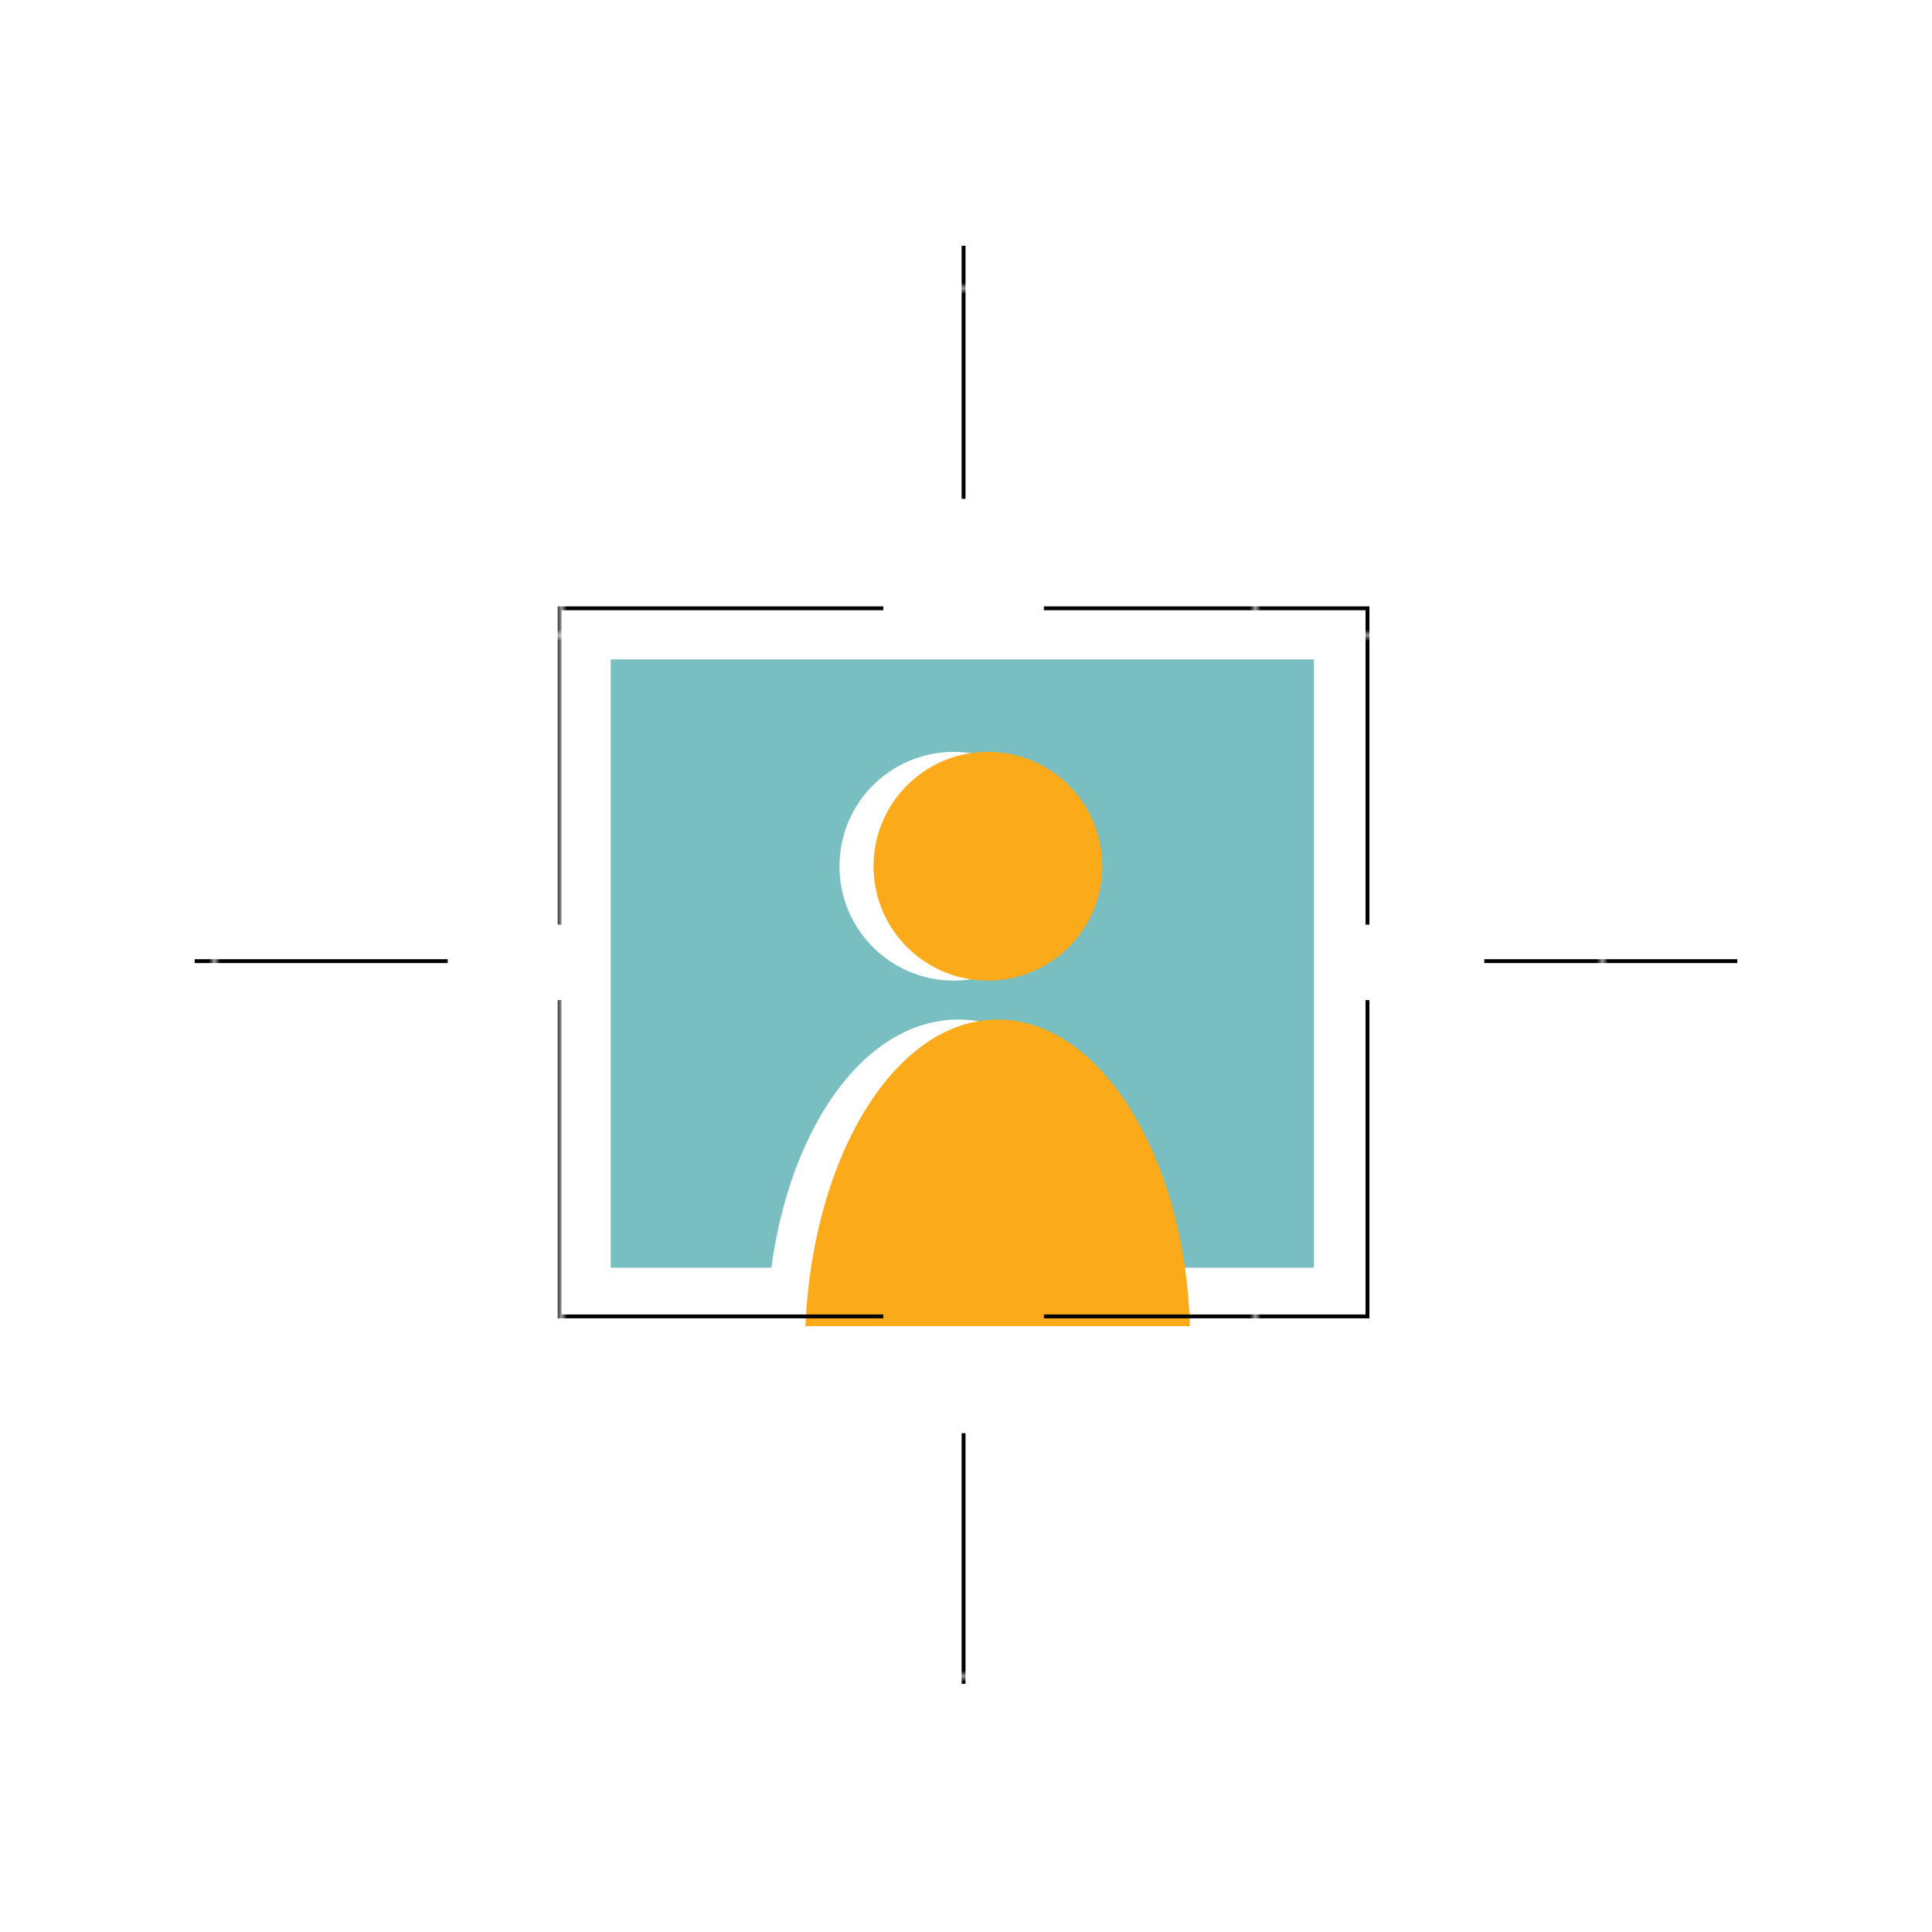 <?xml version="1.0" encoding="utf-8"?>
<!-- Generator: Adobe Illustrator 20.0.0, SVG Export Plug-In . SVG Version: 6.00 Build 0)  -->
<svg version="1.1" id="Layer_1" xmlns="http://www.w3.org/2000/svg" xmlns:xlink="http://www.w3.org/1999/xlink" x="0px" y="0px"
	 viewBox="0 0 79.4 79.4" style="enable-background:new 0 0 79.4 79.4;" xml:space="preserve">
<style type="text/css">
	.st0{fill:none;}
	.st1{fill:#010101;}
	.st2{fill:#F15B4A;}
	.st3{clip-path:url(#SVGID_2_);}
	.st4{fill:#FCF7E9;}
	.st5{fill:#C7C4BC;}
	.st6{clip-path:url(#SVGID_4_);}
	.st7{fill:#FFFFFF;}
	.st8{fill:#EDC393;}
	.st9{fill:#B1B3B6;}
	.st10{fill:#333132;}
	.st11{fill:#4F341A;}
	.st12{fill:#2A160C;}
	.st13{fill:#452B13;}
	.st14{fill:#4D4E4A;}
	.st15{fill:#3E3B3A;}
	.st16{opacity:0.5;fill:#8F8C86;}
	.st17{opacity:0.5;clip-path:url(#SVGID_6_);fill:#8F8C86;}
	.st18{fill:#F37223;}
	.st19{fill:#BF5A28;}
	.st20{fill:#DAB17C;}
	.st21{fill:#F89420;}
	.st22{fill:url(#SVGID_7_);}
	.st23{fill:#FDBE14;}
	.st24{fill:#F2F2F2;}
	.st25{clip-path:url(#SVGID_9_);}
	.st26{fill:#06BDCD;}
	.st27{opacity:0.5;clip-path:url(#SVGID_9_);}
	.st28{fill:#8F8C86;}
	.st29{fill:#79BEC0;}
	.st30{opacity:0.5;fill:#FFFFFF;}
	.st31{clip-path:url(#SVGID_11_);}
	.st32{fill:#C5DA4E;}
	.st33{fill:#A3BD3D;}
	.st34{fill:#6AB352;}
	.st35{fill:#5A462C;}
	.st36{fill:#D4E172;}
	.st37{fill:#ECEC83;}
	.st38{fill:#C2E1F1;}
	.st39{fill:#8BA3B0;}
	.st40{fill:#8FC640;}
	.st41{fill:#72A441;}
	.st42{fill:#976339;}
	.st43{fill:#7A4F2A;}
	
		.st44{fill:none;stroke:#FFFFFF;stroke-width:0.771;stroke-linecap:round;stroke-linejoin:round;stroke-miterlimit:10;stroke-dasharray:4.626;}
	
		.st45{fill:none;stroke:#FFFFFF;stroke-width:0.694;stroke-linecap:round;stroke-linejoin:round;stroke-miterlimit:10;stroke-dasharray:4.162;}
	.st46{fill:#D46528;}
	.st47{fill:#F3F1E6;}
	.st48{fill:#D4D2C3;}
	.st49{clip-path:url(#SVGID_25_);}
	.st50{fill:#EEE809;}
	.st51{fill:#94D9F8;}
	.st52{fill:#211E1F;}
	.st53{fill:#231F20;}
	.st54{fill:#F7941F;}
	.st55{fill:#47B77B;}
	.st56{fill:#221F1F;}
	.st57{fill:#F5EB0E;}
	.st58{fill:#EBE70E;}
	.st59{fill:url(#SVGID_44_);}
	.st60{fill:url(#SVGID_45_);}
	.st61{fill:none;stroke:url(#SVGID_46_);stroke-miterlimit:10;}
	.st62{fill:none;stroke:url(#SVGID_47_);stroke-miterlimit:10;}
	.st63{fill:none;stroke:url(#SVGID_48_);stroke-miterlimit:10;}
	.st64{fill:none;stroke:url(#SVGID_49_);stroke-miterlimit:10;}
	.st65{fill:none;stroke:url(#SVGID_50_);stroke-miterlimit:10;}
	.st66{fill:none;stroke:url(#SVGID_51_);stroke-miterlimit:10;}
	.st67{fill:none;stroke:url(#SVGID_52_);stroke-miterlimit:10;}
	.st68{fill:#F7941D;}
	.st69{fill:#45B97C;}
	.st70{fill:none;stroke:url(#SVGID_53_);stroke-miterlimit:10;}
	.st71{fill:none;stroke:url(#SVGID_54_);stroke-miterlimit:10;}
	.st72{fill:none;stroke:url(#SVGID_55_);stroke-miterlimit:10;}
	.st73{fill:none;stroke:url(#SVGID_56_);stroke-miterlimit:10;}
	.st74{fill:none;stroke:url(#SVGID_57_);stroke-miterlimit:10;}
	.st75{fill:none;stroke:url(#SVGID_58_);stroke-miterlimit:10;}
	.st76{fill:none;stroke:url(#SVGID_59_);stroke-miterlimit:10;}
	.st77{fill:none;stroke:url(#SVGID_60_);stroke-miterlimit:10;}
	.st78{fill:none;stroke:url(#SVGID_61_);stroke-miterlimit:10;}
	.st79{fill:none;stroke:url(#SVGID_62_);stroke-miterlimit:10;}
	.st80{fill:none;stroke:url(#SVGID_63_);stroke-miterlimit:10;}
	.st81{fill:url(#SVGID_64_);}
	.st82{fill:none;stroke:url(#SVGID_65_);stroke-miterlimit:10;}
	.st83{fill:none;stroke:url(#SVGID_66_);stroke-miterlimit:10;}
	.st84{fill:none;stroke:url(#SVGID_67_);stroke-miterlimit:10;}
	.st85{fill:none;stroke:url(#SVGID_68_);stroke-miterlimit:10;}
	.st86{fill:none;stroke:url(#SVGID_69_);stroke-miterlimit:10;}
	.st87{fill:none;stroke:url(#SVGID_70_);stroke-miterlimit:10;}
	.st88{fill:none;stroke:url(#SVGID_71_);stroke-miterlimit:10;}
	.st89{fill:none;stroke:url(#SVGID_72_);stroke-miterlimit:10;}
	.st90{fill:none;stroke:url(#SVGID_73_);stroke-miterlimit:10;}
	.st91{fill:none;stroke:url(#SVGID_74_);stroke-miterlimit:10;}
	.st92{fill:none;stroke:url(#SVGID_75_);stroke-miterlimit:10;}
	.st93{fill:none;stroke:url(#SVGID_76_);stroke-miterlimit:10;}
	.st94{fill:none;stroke:url(#SVGID_77_);stroke-miterlimit:10;}
	.st95{fill:none;stroke:url(#SVGID_78_);stroke-miterlimit:10;}
	.st96{fill:none;stroke:url(#SVGID_79_);stroke-miterlimit:10;}
	.st97{fill:none;stroke:url(#SVGID_80_);stroke-miterlimit:10;}
	.st98{fill:none;stroke:url(#SVGID_81_);stroke-miterlimit:10;}
	.st99{fill:none;stroke:url(#SVGID_82_);stroke-miterlimit:10;}
	.st100{fill:none;stroke:#010101;stroke-miterlimit:10;}
	.st101{fill:#4BC3C9;}
	.st102{fill:#DD1D4F;}
	.st103{fill:none;stroke:#231F20;stroke-width:0.963;stroke-linecap:round;stroke-linejoin:round;stroke-miterlimit:10;}
	.st104{fill:none;stroke:url(#SVGID_83_);stroke-width:0.69;stroke-miterlimit:10;}
	.st105{fill:none;stroke:url(#SVGID_84_);stroke-width:0.69;stroke-miterlimit:10;}
	.st106{fill:none;stroke:url(#SVGID_85_);stroke-width:0.69;stroke-miterlimit:10;}
	.st107{fill:none;stroke:url(#SVGID_86_);stroke-width:0.69;stroke-miterlimit:10;}
	.st108{fill:none;stroke:url(#SVGID_87_);stroke-width:0.69;stroke-miterlimit:10;}
	.st109{fill:none;stroke:url(#SVGID_88_);stroke-width:0.69;stroke-miterlimit:10;}
	.st110{fill:none;stroke:url(#SVGID_89_);stroke-width:0.69;stroke-miterlimit:10;}
	.st111{fill:none;stroke:url(#SVGID_90_);stroke-width:0.69;stroke-miterlimit:10;}
	.st112{fill:#FBAA19;}
	.st113{fill:none;stroke:url(#SVGID_91_);stroke-width:0.69;stroke-miterlimit:10;}
	.st114{fill:none;stroke:url(#SVGID_92_);stroke-width:0.69;stroke-miterlimit:10;}
	.st115{fill:none;stroke:url(#SVGID_93_);stroke-width:0.69;stroke-miterlimit:10;}
	.st116{fill:none;stroke:url(#SVGID_94_);stroke-width:0.69;stroke-miterlimit:10;}
	.st117{fill:none;stroke:#221F1F;stroke-width:0.869;stroke-miterlimit:10;}
	.st118{fill:none;stroke:#221F1F;stroke-width:0.857;stroke-miterlimit:10;}
	.st119{fill:none;stroke:url(#SVGID_95_);stroke-width:0.77;stroke-miterlimit:10;}
	.st120{fill:none;stroke:url(#SVGID_96_);stroke-width:0.77;stroke-miterlimit:10;}
	.st121{fill:none;stroke:url(#SVGID_97_);stroke-width:0.77;stroke-miterlimit:10;}
	.st122{fill:none;stroke:url(#SVGID_98_);stroke-width:0.77;stroke-miterlimit:10;}
	.st123{fill:none;stroke:url(#SVGID_99_);stroke-width:0.77;stroke-miterlimit:10;}
	.st124{fill:none;stroke:url(#SVGID_100_);stroke-width:0.77;stroke-miterlimit:10;}
	.st125{fill:none;stroke:url(#SVGID_101_);stroke-width:0.77;stroke-miterlimit:10;}
	.st126{fill:none;stroke:url(#SVGID_102_);stroke-width:0.77;stroke-miterlimit:10;}
	.st127{fill:none;stroke:url(#SVGID_103_);stroke-width:0.77;stroke-miterlimit:10;}
	.st128{fill:none;stroke:url(#SVGID_104_);stroke-width:0.77;stroke-miterlimit:10;}
	.st129{fill:none;stroke:url(#SVGID_105_);stroke-width:0.77;stroke-miterlimit:10;}
	.st130{fill:none;stroke:url(#SVGID_106_);stroke-width:0.77;stroke-miterlimit:10;}
	.st131{fill:none;stroke:url(#SVGID_107_);stroke-width:0.77;stroke-miterlimit:10;}
	.st132{fill:none;stroke:url(#SVGID_108_);stroke-width:0.77;stroke-miterlimit:10;}
	.st133{fill:none;stroke:url(#SVGID_109_);stroke-width:0.77;stroke-miterlimit:10;}
	.st134{fill:none;stroke:url(#SVGID_110_);stroke-width:0.77;stroke-miterlimit:10;}
	.st135{fill:none;stroke:url(#SVGID_111_);stroke-width:0.77;stroke-miterlimit:10;}
	.st136{fill:none;stroke:url(#SVGID_112_);stroke-width:0.77;stroke-miterlimit:10;}
	.st137{fill:none;stroke:url(#SVGID_113_);stroke-width:0.77;stroke-miterlimit:10;}
	.st138{fill:none;stroke:url(#SVGID_114_);stroke-width:0.77;stroke-miterlimit:10;}
	.st139{fill:none;stroke:url(#SVGID_115_);stroke-width:0.77;stroke-miterlimit:10;}
	.st140{fill:none;stroke:url(#SVGID_116_);stroke-width:0.77;stroke-miterlimit:10;}
	.st141{fill:none;stroke:url(#SVGID_117_);stroke-width:0.77;stroke-miterlimit:10;}
	.st142{fill:none;stroke:url(#SVGID_118_);stroke-width:0.77;stroke-miterlimit:10;}
	.st143{fill:none;stroke:url(#SVGID_119_);stroke-width:0.77;stroke-miterlimit:10;}
	.st144{fill:none;stroke:url(#SVGID_120_);stroke-width:0.77;stroke-miterlimit:10;}
	.st145{fill:none;stroke:url(#SVGID_121_);stroke-width:0.77;stroke-miterlimit:10;}
	.st146{fill:none;stroke:url(#SVGID_122_);stroke-width:0.77;stroke-miterlimit:10;}
	.st147{fill:none;stroke:url(#SVGID_123_);stroke-width:0.77;stroke-miterlimit:10;}
	.st148{fill:none;stroke:#221F1F;stroke-width:0.803;stroke-miterlimit:10;}
	.st149{fill:none;stroke:url(#SVGID_124_);stroke-width:0.69;stroke-miterlimit:10;}
	.st150{fill:none;stroke:url(#SVGID_125_);stroke-width:0.69;stroke-miterlimit:10;}
	.st151{fill:none;stroke:url(#SVGID_126_);stroke-width:0.69;stroke-miterlimit:10;}
	.st152{fill:none;stroke:url(#SVGID_127_);stroke-width:0.69;stroke-miterlimit:10;}
	.st153{fill:#FFFFFF;stroke:url(#SVGID_128_);stroke-width:0.69;stroke-miterlimit:10;}
	.st154{fill:#FFFFFF;stroke:url(#SVGID_129_);stroke-width:0.69;stroke-miterlimit:10;}
	.st155{fill:#FFFFFF;stroke:url(#SVGID_130_);stroke-width:0.69;stroke-miterlimit:10;}
	.st156{fill:#FFFFFF;stroke:url(#SVGID_131_);stroke-width:0.69;stroke-miterlimit:10;}
	.st157{fill:none;stroke:url(#SVGID_132_);stroke-width:0.46;stroke-miterlimit:10;}
	.st158{fill:none;stroke:url(#SVGID_133_);stroke-width:0.46;stroke-miterlimit:10;}
	.st159{fill:none;stroke:url(#SVGID_134_);stroke-width:0.46;stroke-miterlimit:10;}
	.st160{fill:none;stroke:url(#SVGID_135_);stroke-width:0.46;stroke-miterlimit:10;}
	.st161{fill:none;stroke:url(#SVGID_136_);stroke-width:0.46;stroke-miterlimit:10;}
	.st162{fill:none;stroke:url(#SVGID_137_);stroke-width:0.46;stroke-miterlimit:10;}
	.st163{fill:none;stroke:url(#SVGID_138_);stroke-width:0.46;stroke-miterlimit:10;}
	.st164{fill:none;stroke:url(#SVGID_139_);stroke-width:0.46;stroke-miterlimit:10;}
	.st165{fill:none;stroke:url(#SVGID_140_);stroke-width:0.46;stroke-miterlimit:10;}
	.st166{fill:none;stroke:url(#SVGID_141_);stroke-width:0.46;stroke-miterlimit:10;}
	.st167{fill:none;stroke:url(#SVGID_142_);stroke-width:0.46;stroke-miterlimit:10;}
	.st168{fill:none;stroke:url(#SVGID_143_);stroke-width:0.46;stroke-miterlimit:10;}
	.st169{fill:none;stroke:url(#SVGID_144_);stroke-width:0.46;stroke-miterlimit:10;}
	.st170{fill:none;stroke:url(#SVGID_145_);stroke-width:0.46;stroke-miterlimit:10;}
	.st171{fill:none;stroke:url(#SVGID_146_);stroke-width:0.46;stroke-miterlimit:10;}
	.st172{fill:none;stroke:url(#SVGID_147_);stroke-width:0.46;stroke-miterlimit:10;}
	.st173{fill:none;stroke:url(#SVGID_148_);stroke-width:0.46;stroke-miterlimit:10;}
	.st174{fill:none;stroke:url(#SVGID_149_);stroke-width:0.46;stroke-miterlimit:10;}
	.st175{fill:none;stroke:url(#SVGID_150_);stroke-width:0.46;stroke-miterlimit:10;}
	.st176{fill:none;stroke:url(#SVGID_151_);stroke-width:0.46;stroke-miterlimit:10;}
	.st177{fill:none;stroke:url(#SVGID_152_);stroke-width:0.46;stroke-miterlimit:10;}
	.st178{fill:none;stroke:url(#SVGID_153_);stroke-width:0.46;stroke-miterlimit:10;}
	.st179{fill:none;stroke:url(#SVGID_154_);stroke-width:0.46;stroke-miterlimit:10;}
	.st180{fill:none;stroke:url(#SVGID_155_);stroke-width:0.46;stroke-miterlimit:10;}
	.st181{fill:none;stroke:url(#SVGID_156_);stroke-width:0.46;stroke-miterlimit:10;}
	.st182{fill:none;stroke:url(#SVGID_157_);stroke-width:0.69;stroke-miterlimit:10;}
	.st183{fill:none;stroke:url(#SVGID_158_);stroke-width:0.69;stroke-miterlimit:10;}
	.st184{fill:none;stroke:url(#SVGID_159_);stroke-width:0.69;stroke-miterlimit:10;}
	.st185{fill:none;stroke:url(#SVGID_160_);stroke-width:0.46;stroke-miterlimit:10;}
	.st186{fill:none;stroke:url(#SVGID_161_);stroke-width:0.46;stroke-miterlimit:10;}
	.st187{fill:none;stroke:url(#SVGID_162_);stroke-width:0.46;stroke-miterlimit:10;}
	.st188{fill:none;stroke:url(#SVGID_163_);stroke-width:0.46;stroke-miterlimit:10;}
	.st189{fill:none;stroke:url(#SVGID_164_);stroke-width:0.46;stroke-miterlimit:10;}
	.st190{fill:none;stroke:url(#SVGID_165_);stroke-width:0.46;stroke-miterlimit:10;}
	.st191{fill:none;stroke:url(#SVGID_166_);stroke-width:0.46;stroke-miterlimit:10;}
	.st192{fill:url(#SVGID_167_);}
	.st193{fill:url(#SVGID_168_);}
	.st194{fill:url(#SVGID_169_);}
	.st195{fill:url(#SVGID_170_);}
	.st196{fill:url(#SVGID_171_);}
	.st197{fill:url(#SVGID_172_);}
	.st198{fill:url(#SVGID_173_);}
	.st199{fill:url(#SVGID_174_);}
	.st200{fill:none;stroke:url(#SVGID_175_);stroke-width:0.69;stroke-miterlimit:10;}
	.st201{fill:none;stroke:url(#SVGID_176_);stroke-width:0.69;stroke-miterlimit:10;}
	.st202{fill:none;stroke:url(#SVGID_177_);stroke-width:0.69;stroke-miterlimit:10;}
	.st203{fill:none;stroke:url(#SVGID_178_);stroke-width:0.69;stroke-miterlimit:10;}
	.st204{fill:none;stroke:url(#SVGID_179_);stroke-width:0.69;stroke-miterlimit:10;}
	.st205{fill:none;stroke:url(#SVGID_180_);stroke-width:0.69;stroke-miterlimit:10;}
	.st206{fill:none;stroke:url(#SVGID_181_);stroke-width:0.69;stroke-miterlimit:10;}
	.st207{fill:none;stroke:url(#SVGID_182_);stroke-width:0.69;stroke-miterlimit:10;}
	.st208{fill:none;stroke:url(#SVGID_183_);stroke-width:0.69;stroke-miterlimit:10;}
	.st209{fill:none;stroke:url(#SVGID_184_);stroke-width:0.69;stroke-miterlimit:10;}
	.st210{fill:none;stroke:url(#SVGID_185_);stroke-width:0.69;stroke-miterlimit:10;}
	.st211{fill:none;stroke:url(#SVGID_186_);stroke-width:0.69;stroke-miterlimit:10;}
	.st212{fill:none;stroke:url(#SVGID_187_);stroke-width:0.69;stroke-miterlimit:10;}
	.st213{fill:none;stroke:url(#SVGID_188_);stroke-width:0.69;stroke-miterlimit:10;}
	.st214{fill:none;stroke:url(#SVGID_189_);stroke-width:0.69;stroke-miterlimit:10;}
	.st215{fill:none;stroke:url(#SVGID_190_);stroke-width:0.69;stroke-miterlimit:10;}
	.st216{fill:none;stroke:url(#SVGID_191_);stroke-width:0.69;stroke-miterlimit:10;}
	.st217{fill:none;stroke:url(#SVGID_192_);stroke-width:0.69;stroke-miterlimit:10;}
	.st218{fill:none;stroke:url(#SVGID_193_);stroke-width:0.69;stroke-miterlimit:10;}
	.st219{fill:none;stroke:url(#SVGID_194_);stroke-width:0.69;stroke-miterlimit:10;}
	.st220{fill:none;stroke:url(#SVGID_195_);stroke-width:0.69;stroke-miterlimit:10;}
	.st221{fill:none;stroke:url(#SVGID_196_);stroke-width:0.69;stroke-miterlimit:10;}
	.st222{fill:none;stroke:url(#SVGID_197_);stroke-width:0.69;stroke-miterlimit:10;}
	.st223{fill:none;stroke:#79BEC0;stroke-width:2.3;stroke-miterlimit:10;}
	.st224{fill:#C9E9E6;}
	.st225{fill:#E5EFF5;}
	.st226{fill:#0A3655;}
	.st227{fill:none;stroke:#79BEC0;stroke-width:1.282;stroke-miterlimit:10;}
	.st228{fill:none;stroke:#F15B4A;stroke-miterlimit:10;}
	.st229{fill:none;stroke:#F15B4A;stroke-width:2;stroke-linecap:round;stroke-linejoin:round;stroke-miterlimit:10;}
	.st230{fill:#FFFFFF;stroke:#F15B4A;stroke-miterlimit:10;}
</style>
<pattern  x="226.4" y="-424.4" width="61.4" height="61.4" patternUnits="userSpaceOnUse" id="New_Pattern_Swatch_2" viewBox="0 -61.4 61.4 61.4" style="overflow:visible;">
	<g>
		<rect y="-61.4" class="st0" width="61.4" height="61.4"/>
		<rect y="-61.4" class="st1" width="61.4" height="61.4"/>
	</g>
</pattern>
<g>
	<path class="st29" d="M25.1,27.1v25h6.6c0.8-5.9,3.9-10.2,7.7-10.2s6.8,4.4,7.7,10.2h6.9v-25H25.1z M39.2,40.3
		c-2.6,0-4.7-2.1-4.7-4.7s2.1-4.7,4.7-4.7s4.7,2.1,4.7,4.7S41.8,40.3,39.2,40.3z"/>
	<circle class="st112" cx="40.6" cy="35.6" r="4.7"/>
	<path class="st112" d="M48.9,54.5c-0.2-7-3.7-12.6-7.9-12.6s-7.6,5.6-7.9,12.6H48.9z"/>
	<g>
		<pattern  id="SVGID_2_" xlink:href="#New_Pattern_Swatch_2" patternTransform="matrix(0.23 0 0 0.23 -6317.517 -5622.919)">
		</pattern>
		<polyline style="fill:none;stroke:url(#SVGID_2_);stroke-width:0.69;stroke-miterlimit:10;" points="36.3,54.1 23,54.1 23,41.1 
					"/>
		<g>
			
				<pattern  id="SVGID_4_" xlink:href="#New_Pattern_Swatch_2" patternTransform="matrix(0.23 0 0 0.23 -6317.517 -5622.919)">
			</pattern>
			<polyline style="fill:none;stroke:url(#SVGID_4_);stroke-width:0.69;stroke-miterlimit:10;" points="42.9,54.1 56.2,54.1 
				56.2,41.1 			"/>
			
				<pattern  id="SVGID_6_" xlink:href="#New_Pattern_Swatch_2" patternTransform="matrix(0.23 0 0 0.23 -6317.517 -5622.919)">
			</pattern>
			<polyline style="fill:none;stroke:url(#SVGID_6_);stroke-width:0.69;stroke-miterlimit:10;" points="36.3,25 23,25 23,38 			
				"/>
			
				<pattern  id="SVGID_7_" xlink:href="#New_Pattern_Swatch_2" patternTransform="matrix(0.23 0 0 0.23 -6317.517 -5622.919)">
			</pattern>
			<polyline style="fill:none;stroke:url(#SVGID_7_);stroke-width:0.69;stroke-miterlimit:10;" points="42.9,25 56.2,25 56.2,38 
							"/>
			
				<pattern  id="SVGID_9_" xlink:href="#New_Pattern_Swatch_2" patternTransform="matrix(0.23 0 0 0.23 -6317.517 -5622.919)">
			</pattern>
			
				<line style="fill:#FFFFFF;stroke:url(#SVGID_9_);stroke-width:0.69;stroke-miterlimit:10;" x1="39.6" y1="10.1" x2="39.6" y2="20.5"/>
			
				<pattern  id="SVGID_11_" xlink:href="#New_Pattern_Swatch_2" patternTransform="matrix(0.23 0 0 0.23 -6317.517 -5622.919)">
			</pattern>
			
				<line style="fill:#FFFFFF;stroke:url(#SVGID_11_);stroke-width:0.69;stroke-miterlimit:10;" x1="39.6" y1="58.9" x2="39.6" y2="69.2"/>
			
				<pattern  id="SVGID_13_" xlink:href="#New_Pattern_Swatch_2" patternTransform="matrix(0.23 0 0 0.23 -6317.517 -5622.919)">
			</pattern>
			
				<line style="fill:#FFFFFF;stroke:url(#SVGID_13_);stroke-width:0.69;stroke-miterlimit:10;" x1="71.4" y1="39.5" x2="61" y2="39.5"/>
			
				<pattern  id="SVGID_15_" xlink:href="#New_Pattern_Swatch_2" patternTransform="matrix(0.23 0 0 0.23 -6317.517 -5622.919)">
			</pattern>
			
				<line style="fill:#FFFFFF;stroke:url(#SVGID_15_);stroke-width:0.69;stroke-miterlimit:10;" x1="18.4" y1="39.5" x2="8" y2="39.5"/>
		</g>
	</g>
</g>
</svg>
